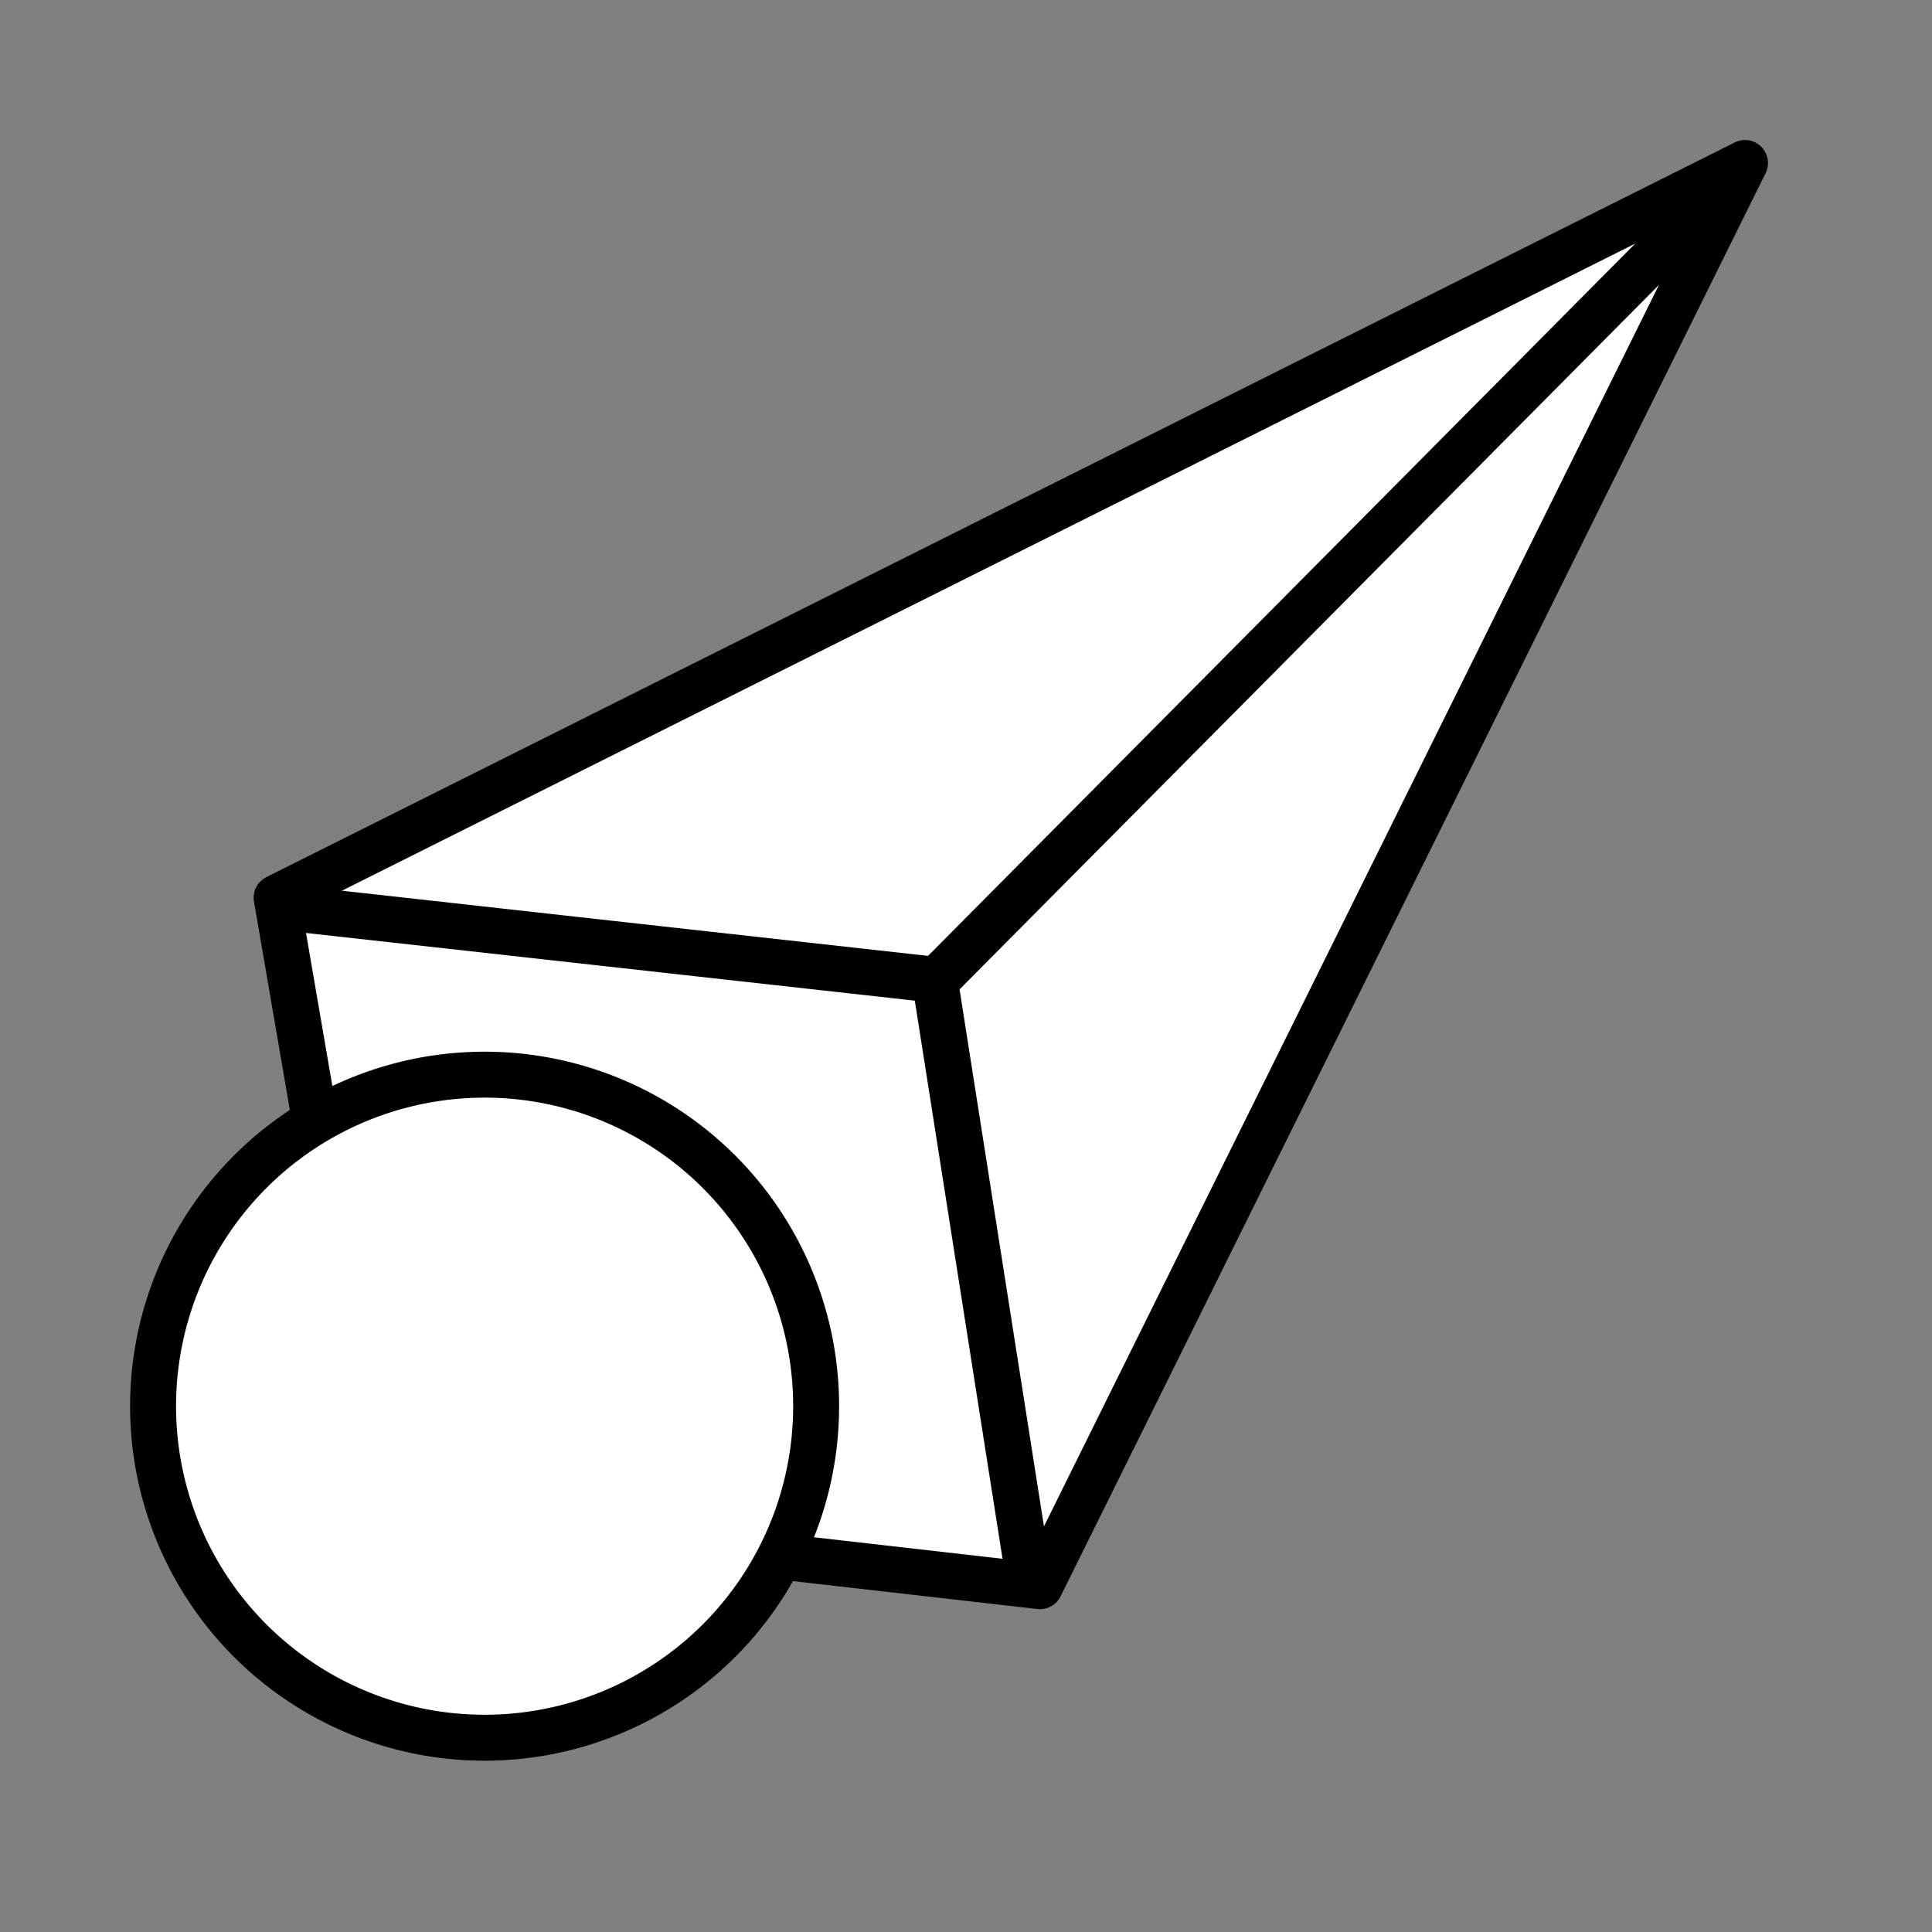 <?xml version="1.0" encoding="UTF-8" standalone="no"?>
<svg
   viewBox="0 0 14 14"
   version="1.1"
   id="svg3"
   sodipodi:docname="roll.svg"
   inkscape:version="1.3.2 (091e20e, 2023-11-25, custom)"
   xmlns:inkscape="http://www.inkscape.org/namespaces/inkscape"
   xmlns:sodipodi="http://sodipodi.sourceforge.net/DTD/sodipodi-0.dtd"
   xmlns="http://www.w3.org/2000/svg"
   xmlns:svg="http://www.w3.org/2000/svg">
  <rect x="0" y="0" width="14" height="14" fill="#808080" stroke="none"/>
  <defs
     id="defs3" />
  <sodipodi:namedview
     id="namedview3"
     pagecolor="#ffffff"
     bordercolor="#666666"
     borderopacity="1.0"
     inkscape:showpageshadow="2"
     inkscape:pageopacity="0.0"
     inkscape:pagecheckerboard="0"
     inkscape:deskcolor="#d1d1d1"
     inkscape:zoom="60"
     inkscape:cx="6.9916667"
     inkscape:cy="7"
     inkscape:window-width="1920"
     inkscape:window-height="1027"
     inkscape:window-x="-8"
     inkscape:window-y="-8"
     inkscape:window-maximized="1"
     inkscape:current-layer="svg3" />
  <g
     stroke="#000"
     stroke-linecap="round"
     stroke-linejoin="round"
     transform="matrix(1.133 -.088 .088 1.133 -2.484 1.31)"
     id="g3"
     style="stroke-width:0.293;stroke-dasharray:none;stroke:#000000"
     inkscape:label="roll">
    <g
       stroke-width=".533"
       transform="matrix(.929 -.051 .051 .929 1.054 -.282)"
       id="g2"
       style="stroke-width:0.315;stroke-dasharray:none;stroke:#000000"
       inkscape:label="bone">
      <path
         d="m13.052 2.008-6.077 9.031-4.401-1.105-.162-4.263z"
         fill="#fff"
         id="path1"
         style="stroke-width:0.315;stroke-dasharray:none;stroke:#000000" />
      <path
         d="M 13.008,2.058 6.805,6.839 M 2.543,5.766 6.809,6.824 6.907,10.99"
         fill="none"
         id="path2"
         style="stroke-width:0.315;stroke-dasharray:none;stroke:#000000"
         sodipodi:nodetypes="ccccc" />
    </g>
    <path
       d="m6.769 8.199a2.114 2.114 0 0 1 -2.114 2.114 2.114 2.114 0 0 1 -2.114-2.114 2.114 2.114 0 0 1 2.114-2.114 2.114 2.114 0 0 1 2.114 2.114z"
       fill="#fff"
       stroke-width=".474"
       id="path3"
       style="stroke-width:0.293;stroke-dasharray:none;stroke:#000000"
       inkscape:label="joint" />
  </g>
</svg>
